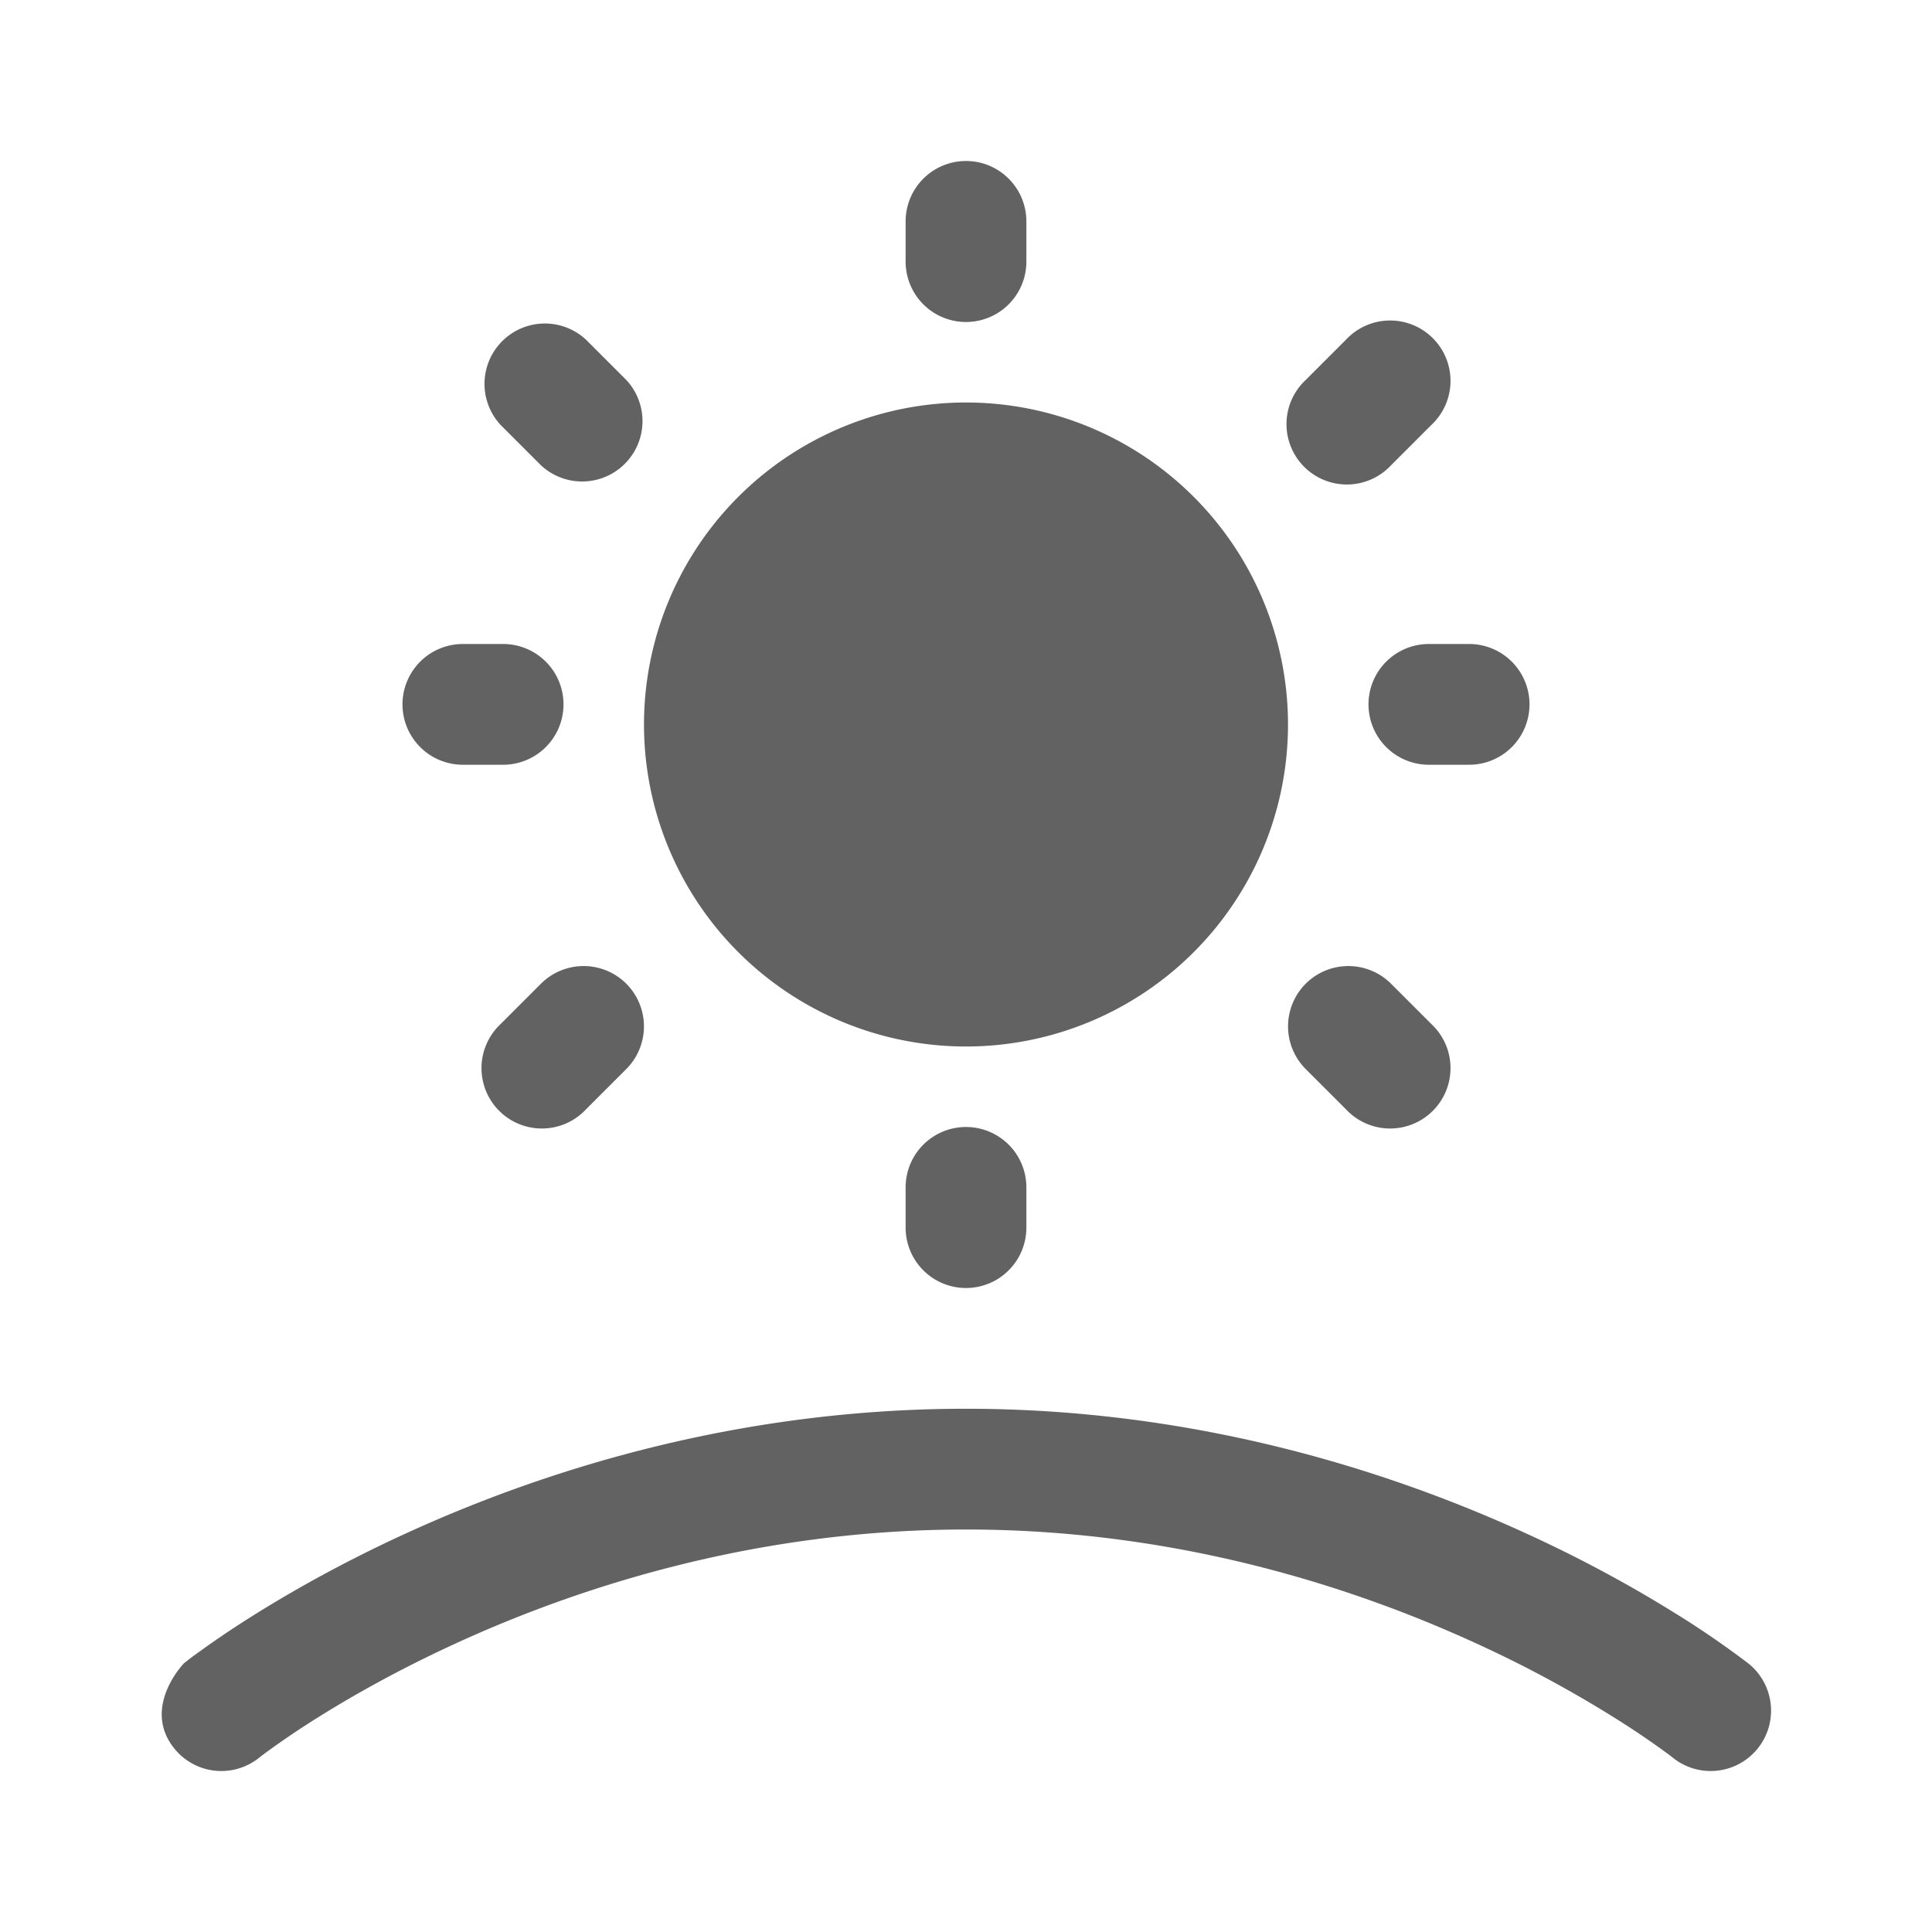 <svg xmlns="http://www.w3.org/2000/svg" xmlns:xlink="http://www.w3.org/1999/xlink" width="24" height="24" preserveAspectRatio="xMidYMid meet" viewBox="0 0 24 24" style="-ms-transform: rotate(360deg); -webkit-transform: rotate(360deg); transform: rotate(360deg);"><g fill="none"><path d="M12 2a.75.75 0 0 1 .75.75v.5a.75.75 0 0 1-1.5 0v-.5A.75.75 0 0 1 12 2z" fill="#626262"/><path d="M8 9a4 4 0 1 1 8 0a4 4 0 0 1-8 0z" fill="#626262"/><path d="M12.75 14.75a.75.75 0 0 0-1.5 0v.5a.75.75 0 0 0 1.5 0v-.5z" fill="#626262"/><path d="M5.75 8a.75.75 0 0 0 0 1.5h.5a.75.75 0 0 0 0-1.5h-.5z" fill="#626262"/><path d="M17 8.75a.75.75 0 0 1 .75-.75h.5a.75.75 0 0 1 0 1.5h-.5a.75.75 0 0 1-.75-.75z" fill="#626262"/><path d="M6.72 5.78a.75.75 0 0 0 1.06-1.06l-.5-.5a.75.75 0 0 0-1.06 1.06l.5.5z" fill="#626262"/><path d="M7.78 12.22a.75.75 0 0 0-1.06 0l-.5.5a.75.75 0 1 0 1.06 1.06l.5-.5a.75.75 0 0 0 0-1.06z" fill="#626262"/><path d="M17.28 5.78a.75.75 0 1 1-1.06-1.06l.5-.5a.75.75 0 1 1 1.06 1.06l-.5.5z" fill="#626262"/><path d="M16.22 12.22a.75.75 0 0 1 1.06 0l.5.5a.75.75 0 1 1-1.06 1.06l-.5-.5a.75.75 0 0 1 0-1.06z" fill="#626262"/><path d="M3.218 21.836a.75.75 0 0 1-1.054-.117c-.408-.51.119-1.055.119-1.055v-.002l.016-.011a3.49 3.49 0 0 1 .183-.137c.124-.09.303-.215.534-.364c.463-.297 1.134-.69 1.982-1.081C6.693 18.287 9.114 17.5 12 17.5s5.307.787 7.002 1.569a16.4 16.4 0 0 1 1.982 1.081a11.798 11.798 0 0 1 .717.5l.012.01l.003.003l.003.001a.75.75 0 0 1-.937 1.172l-.005-.004l-.025-.02a10.254 10.254 0 0 0-.58-.4a14.885 14.885 0 0 0-1.799-.981C16.818 19.713 14.614 19 12 19c-2.614 0-4.818.713-6.373 1.431c-.776.358-1.387.716-1.8.981a10.269 10.269 0 0 0-.579.4l-.025.02l-.005.004z" fill="#626262"/></g><rect x="0" y="0" width="24" height="24" fill="rgba(0, 0, 0, 0)" /></svg>